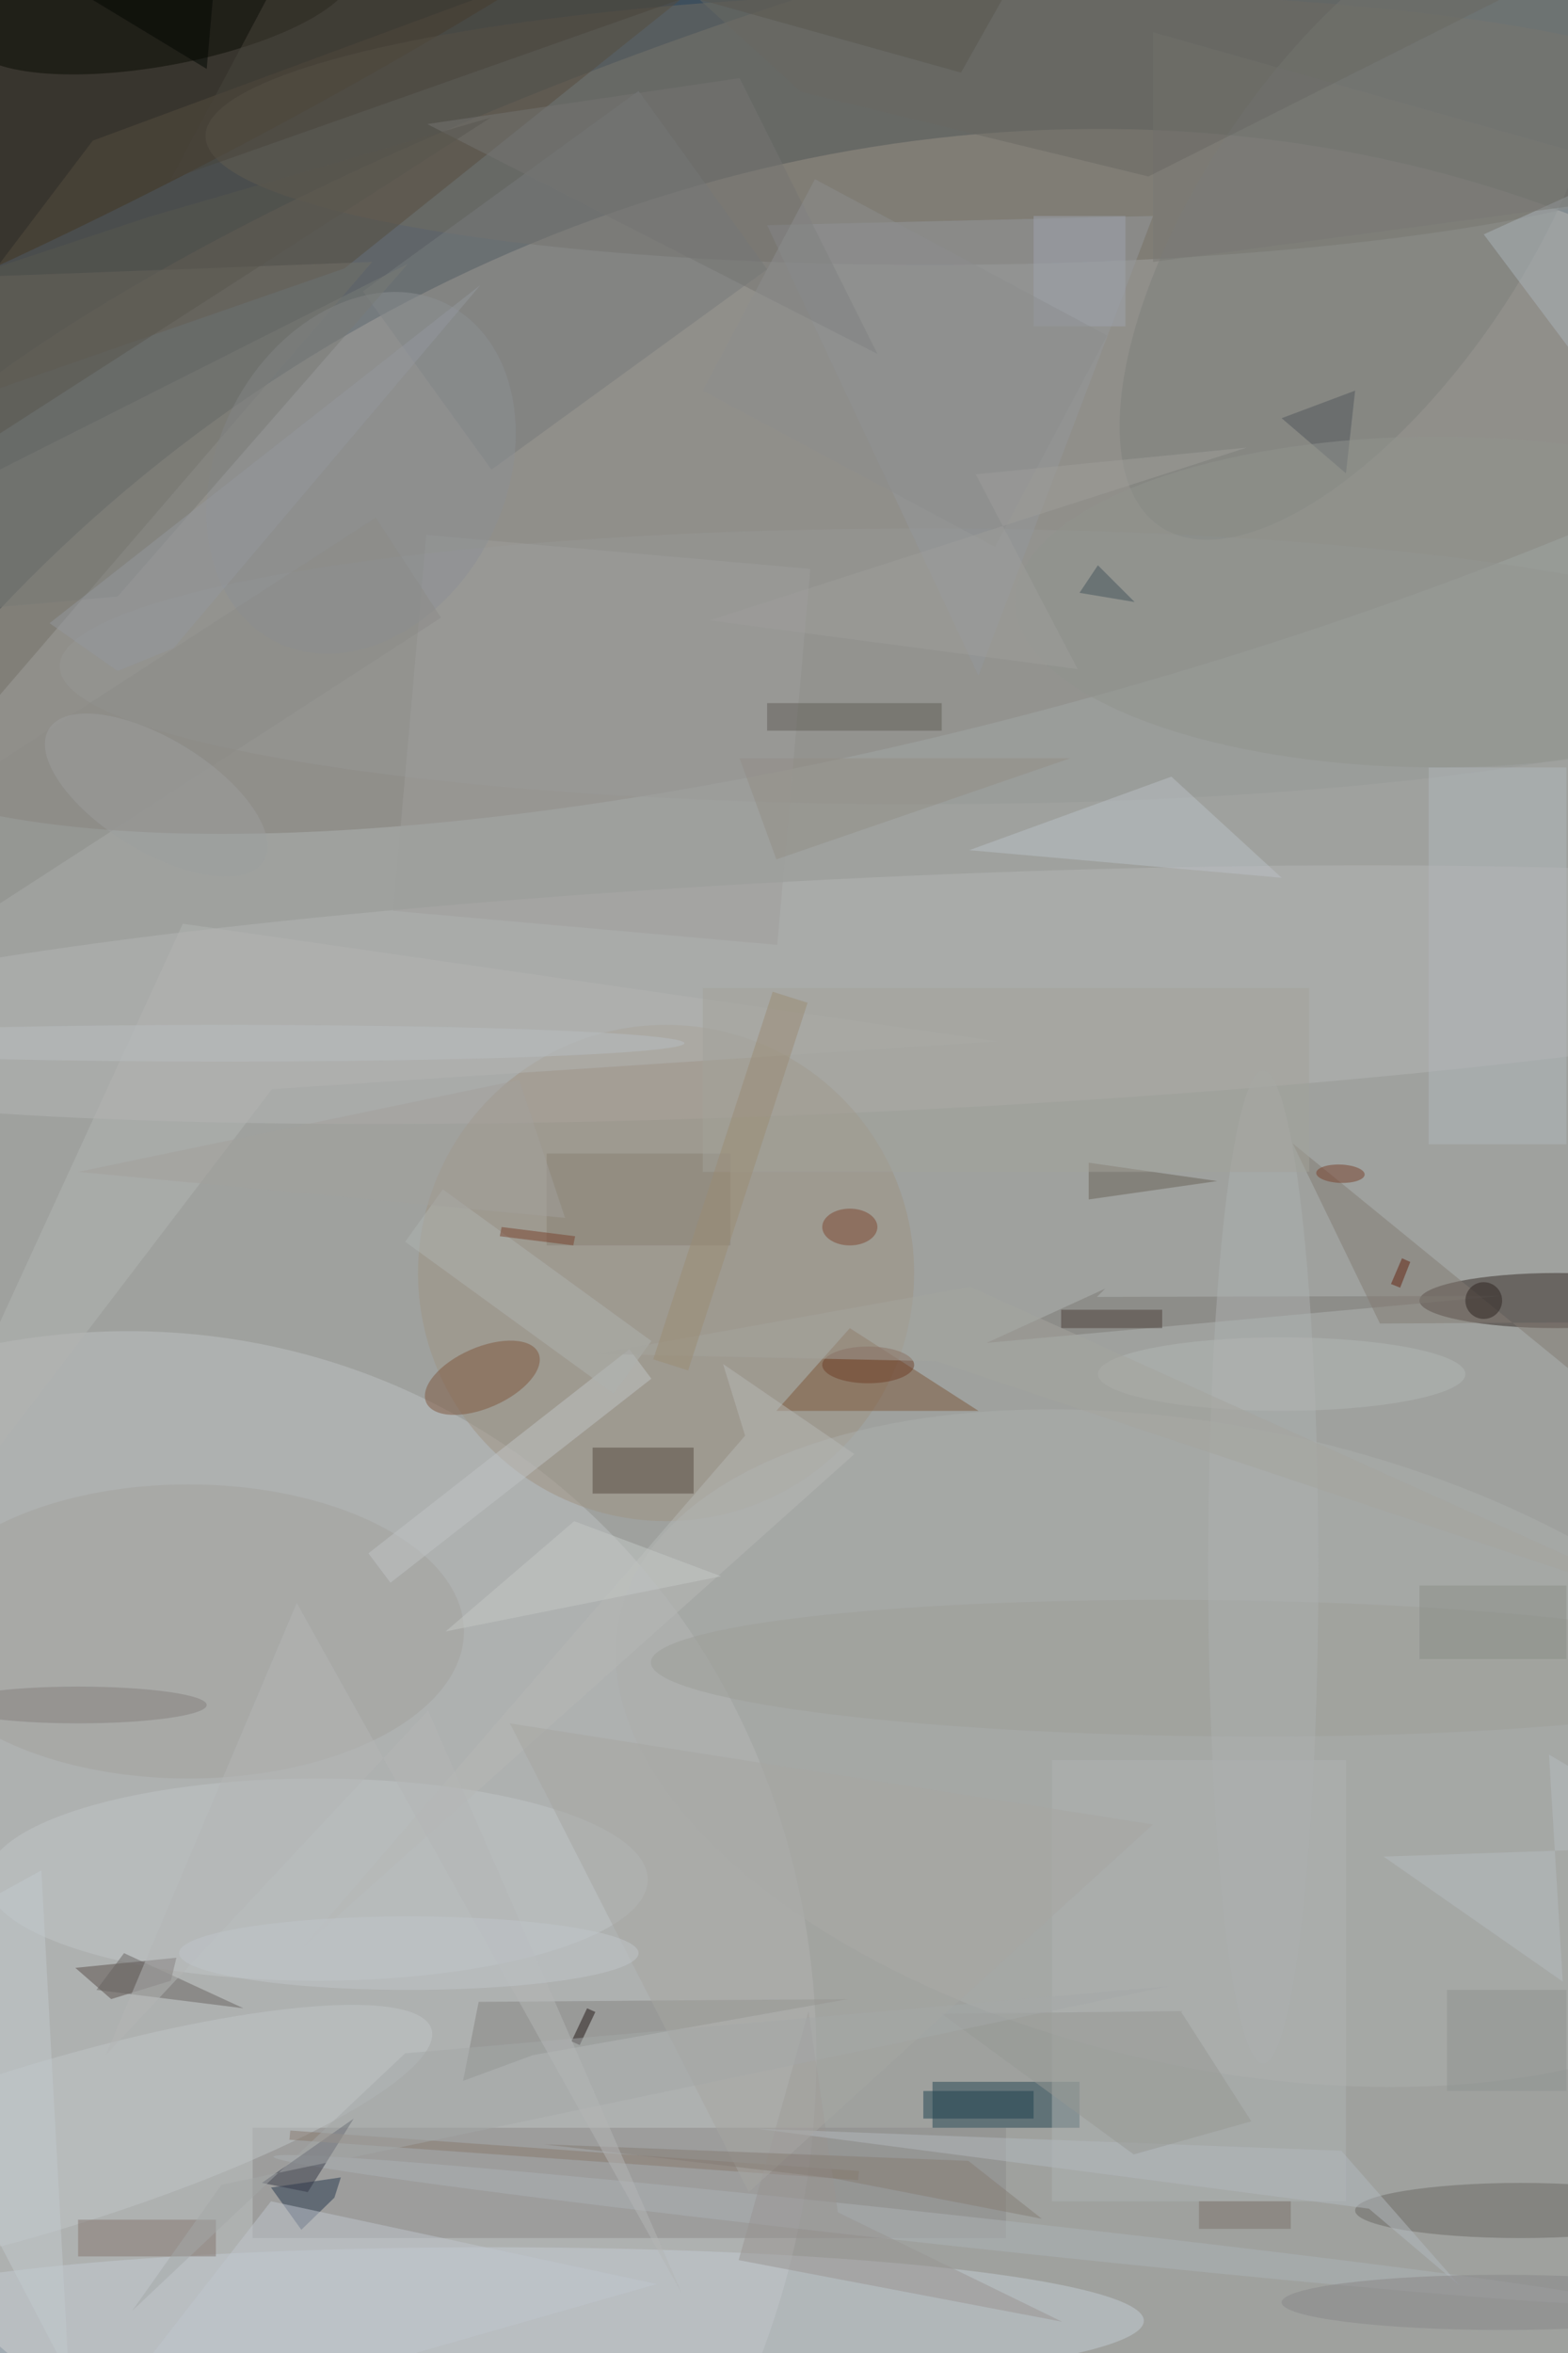 <svg xmlns="http://www.w3.org/2000/svg" viewBox="0 0 1400 2100"><defs/><filter id="a"><feGaussianBlur stdDeviation="12"/></filter><rect width="100%" height="100%" fill="#3e4f5d"/><g filter="url(#a)"><g fill-opacity=".5" transform="translate(4.1 4.1) scale(8.203)"><circle r="1" fill="#fff4e1" transform="rotate(60 -78 164.3) scale(131.55 149.193)"/><circle r="1" fill="#837d77" transform="matrix(-136.884 39.768 -11.466 -39.466 112.7 34.2)"/><circle r="1" fill="#bfc0c3" transform="matrix(-70.537 -35.81 39.119 -77.055 7.7 229.3)"/><circle r="1" fill="#321c00" transform="rotate(153.2 3.6 2.6) scale(104.644 18.817)"/><circle r="1" fill="#706c62" transform="rotate(179.4 52.7 7) scale(83.602 14.852)"/><ellipse cx="53" cy="252" fill="#c5ccd4" rx="71" ry="8"/><circle r="1" fill="#b4b4b4" transform="rotate(87.3 -9.2 103.4) scale(12.744 127.463)"/><circle cx="72" cy="138" r="27" fill="#9f9282"/><circle r="1" fill="#acaead" transform="matrix(-7.397 34.002 -65.479 -14.246 132.4 189.7)"/><path fill="#8d8a8a" d="M27 231h82v12H27z"/><ellipse cx="169" cy="141" fill="#352924" rx="15" ry="3"/><path fill="#564d3e" d="M92.9-16L37 28.7l-51.5 17.9L9.6 14.8z"/><ellipse cx="100" cy="72" fill="#979896" rx="94" ry="15"/><circle r="1" fill="#7d807d" transform="matrix(-22.225 33.087 -14.681 -9.862 148 23.7)"/><path fill="#234250" d="M101 226h16v5h-16z"/><ellipse cx="34" cy="204" fill="#c1c7c8" rx="36" ry="11"/><path fill="#7d573b" d="M84 153l8-9 14 9z"/><path fill="#737068" d="M-13 30l53-2-43 50z"/><circle r="1" fill="#0b0b02" transform="matrix(20.957 -3.842 1.202 6.556 17 0)"/><path fill="#594f4b" d="M18.1 215l.6-2.5-11 1.1 3.9 3.4z"/><circle r="1" fill="#7f573e" transform="matrix(6.11 -2.683 1.326 3.021 52 149.4)"/><path fill="#858482" d="M57.5 223.1l34.3-6.1-40.2.3-1.7 8.6z"/><circle r="1" fill="#c1c7c9" transform="rotate(-107 88.4 115) scale(9.046 44.121)"/><path fill="#27384f" d="M32.3 242.1l3.6-3.5.7-2.2-7.6 1.1z"/><ellipse cx="20" cy="177" fill="#a2a39e" rx="30" ry="16"/><path fill="#aeb2b3" d="M114 191h32v48h-32z"/><ellipse cx="165" cy="240" fill="#6b6763" rx="18" ry="3"/><path fill="#777a7c" d="M39 31.2L69 9.4l14 19.4-30 21.8z"/><path fill="#95999c" d="M106 73L83 24l42-1z"/><circle r="1" fill="#adb2b7" transform="rotate(96.2 -57.3 167.1) scale(1.675 73.79)"/><path fill="#554940" d="M64 157h11v5H64z"/><path fill="#c1c5c6" d="M68 146.3l2.4 3.2L42 171.7l-2.4-3.2z"/><path fill="#bac0c7" d="M105 92l22-8 12 11z"/><path fill="#b1b7ba" d="M155 83h15v41h-15z"/><path fill="#343947" d="M28 237l10-7-5 8z"/><path fill="#7d7875" d="M118.9 140.6l.9-.9-12.9 5.9 56-5.1z"/><path fill="#b2b4b3" d="M19.4 100l88.7 12.8-79 5.2-45.1 59.1z"/><circle r="1" fill="#9c9e99" transform="matrix(-.078 7.412 -61.052 -.639 131.4 181)"/><path fill="#837a72" d="M185 143.3l-35.3.2-9.5-19.6 36.9 30.1z"/><path fill="#9e9e9c" d="M42.3 98.6l3.6-40.9 41.8 3.7-3.6 40.9z"/><path fill="#696157" d="M118 130l14-2-14-2z"/><path fill="#aab5ba" d="M172 20l-11 5 24 32z"/><path fill="#c1c7ce" d="M71 248L8 266l21-27z"/><path fill="#b7b9b6" d="M78.2 147.9l2.4 7.8-48.2 55.7 60.1-53.7z"/><circle r="1" fill="#8c9095" transform="rotate(27.1 -86.3 106) scale(15.682 20.6)"/><ellipse cx="137" cy="170" fill="#acb1b1" rx="6" ry="54"/><path fill="#887a6f" d="M31.1 231.3l61.9 4.4-.1 1-61.9-4.4z"/><path fill="#857771" d="M8 241h15v4H8z"/><path fill="#888074" d="M59 125h20v10H59z"/><path fill="#51575c" d="M139 45l8-3-1 9z"/><path fill="#989592" d="M79.9 245.4l7.6-27.1 3.2 21.9 24.4 11.9z"/><path fill="#615e56" d="M83 76h19v3H83z"/><ellipse cx="156" cy="65" fill="#91948f" rx="46" ry="18"/><path fill="#b2b9bf" d="M148.5 239.8l9.9 8.4-12.9-14.7-63.6-2.4z"/><ellipse cx="163" cy="250" fill="#898688" rx="24" ry="3"/><path fill="#44545a" d="M117 64l6 1-4-4z"/><path fill="#8c8c89" d="M47.5 66.7l-57.9 37.5-7-10.9 57.8-37.5z"/><path fill="#48453c" d="M34.6-12L18.1 19l99.2-35-13.2 23.4z"/><circle r="1" fill="#78402d" transform="matrix(2.635 .096 -.036 .999 145.4 127.2)"/><path fill="#aeb2b0" d="M70.4 145.4l-4.1 5.7-22.7-16.5 4.1-5.7z"/><path fill="#979995" d="M135.7 230.3l-12.8 3.6-20.9-15.3 26-.3z"/><path fill="#a2a29a" d="M76 107h66v20H76z"/><path fill="#c3cacf" d="M4 203l-20 11 23 44z"/><path fill="#696463" d="M13 212l13 6-16-2z"/><path fill="#747472" d="M80 8l-34 5 49 25z"/><path fill="#c5c8c7" d="M78 171l-30 6 14-12z"/><path fill="#797975" d="M125 28V3l60 17z"/><path fill="#4b403b" d="M115 142h11v2h-11z"/><path fill="#8a8e89" d="M154 172h16v8h-16z"/><path fill="#231717" d="M63.4 218l.9.4-1.7 3.6-.9-.4z"/><ellipse cx="139" cy="149" fill="#b2b6b5" rx="20" ry="4"/><path fill="#9fa5af" d="M112 23h10v12h-10z"/><ellipse cx="94" cy="148" fill="#6e3f29" rx="5" ry="2"/><path fill="#a7a7a3" d="M81 238l44-40-70-11z"/><path fill="#8e9391" d="M157 216h13v11h-13z"/><path fill="#a5a8a8" d="M126.7 215.6L23.6 237.2l-9.7 13.7 29.7-28z"/><ellipse cx="8" cy="185" fill="#85807e" rx="14" ry="2"/><path fill="#857d75" d="M58.7 232.8l31.5 3.7 22.7 4.4-8-6.3z"/><path fill="#a4a49e" d="M105.1 139.5l79.9 36-83.6-27.9-36.9-.8z"/><circle r="1" fill="#9c9f9f" transform="matrix(11.681 7.178 -3.199 5.206 16.5 86)"/><path fill="#787a76" d="M12.3 64.4l31.6-36.2L-16 58.4v8.5z"/><ellipse cx="92" cy="133" fill="#7c4733" rx="3" ry="2"/><path fill="#b4bcc0" d="M168.1 190.4l1.5 24.7-19.5-13.6 34.9-1.2z"/><path fill="#b4b7b6" d="M31.8 173.9L73.7 249l-27.6-63.4L11 223.1z"/><path fill="#8d8e8e" d="M120 36l-12.2 23L76 42l12.2-23z"/><path fill="#9a8c74" d="M87.4 108.6l-13 40-3.8-1.2 13-40z"/><path fill="#a2a19c" d="M8 127l53 5-5-15z"/><path fill="#928f87" d="M84 93l-4-11h36z"/><path fill="#94999f" d="M18.4 70l-6.1 2.5-7.4-5.2 46.9-36.8z"/><ellipse cx="44" cy="212" fill="#c1c6ca" rx="25" ry="4"/><path fill="#9e9e9b" d="M105.7 51.1l29.5-2.9L76.7 67l40.1 5.3z"/><path fill="#58564e" d="M52.9 12.3l-54.4 35L-16 33.6l31.7-10.5z"/><path fill="#696962" d="M86.7 9.5L58.6-16l122 6.5-56.1 28.2z"/><path fill="#622211" d="M153 136.8l-1.1 2.8-1-.4 1.2-2.8z"/><circle cx="161" cy="141" r="2" fill="#2c2521"/><path fill="#78422e" d="M54.1 133l8 1-.2 1-8-1z"/><ellipse cx="24" cy="113" fill="#b9bec0" rx="50" ry="2"/><path fill="#1f404f" d="M100 227h12v3h-12z"/><path fill="#030702" d="M22 7l-38-23h40z"/><path fill="#7c716b" d="M130 239h10v3h-10z"/></g></g></svg>